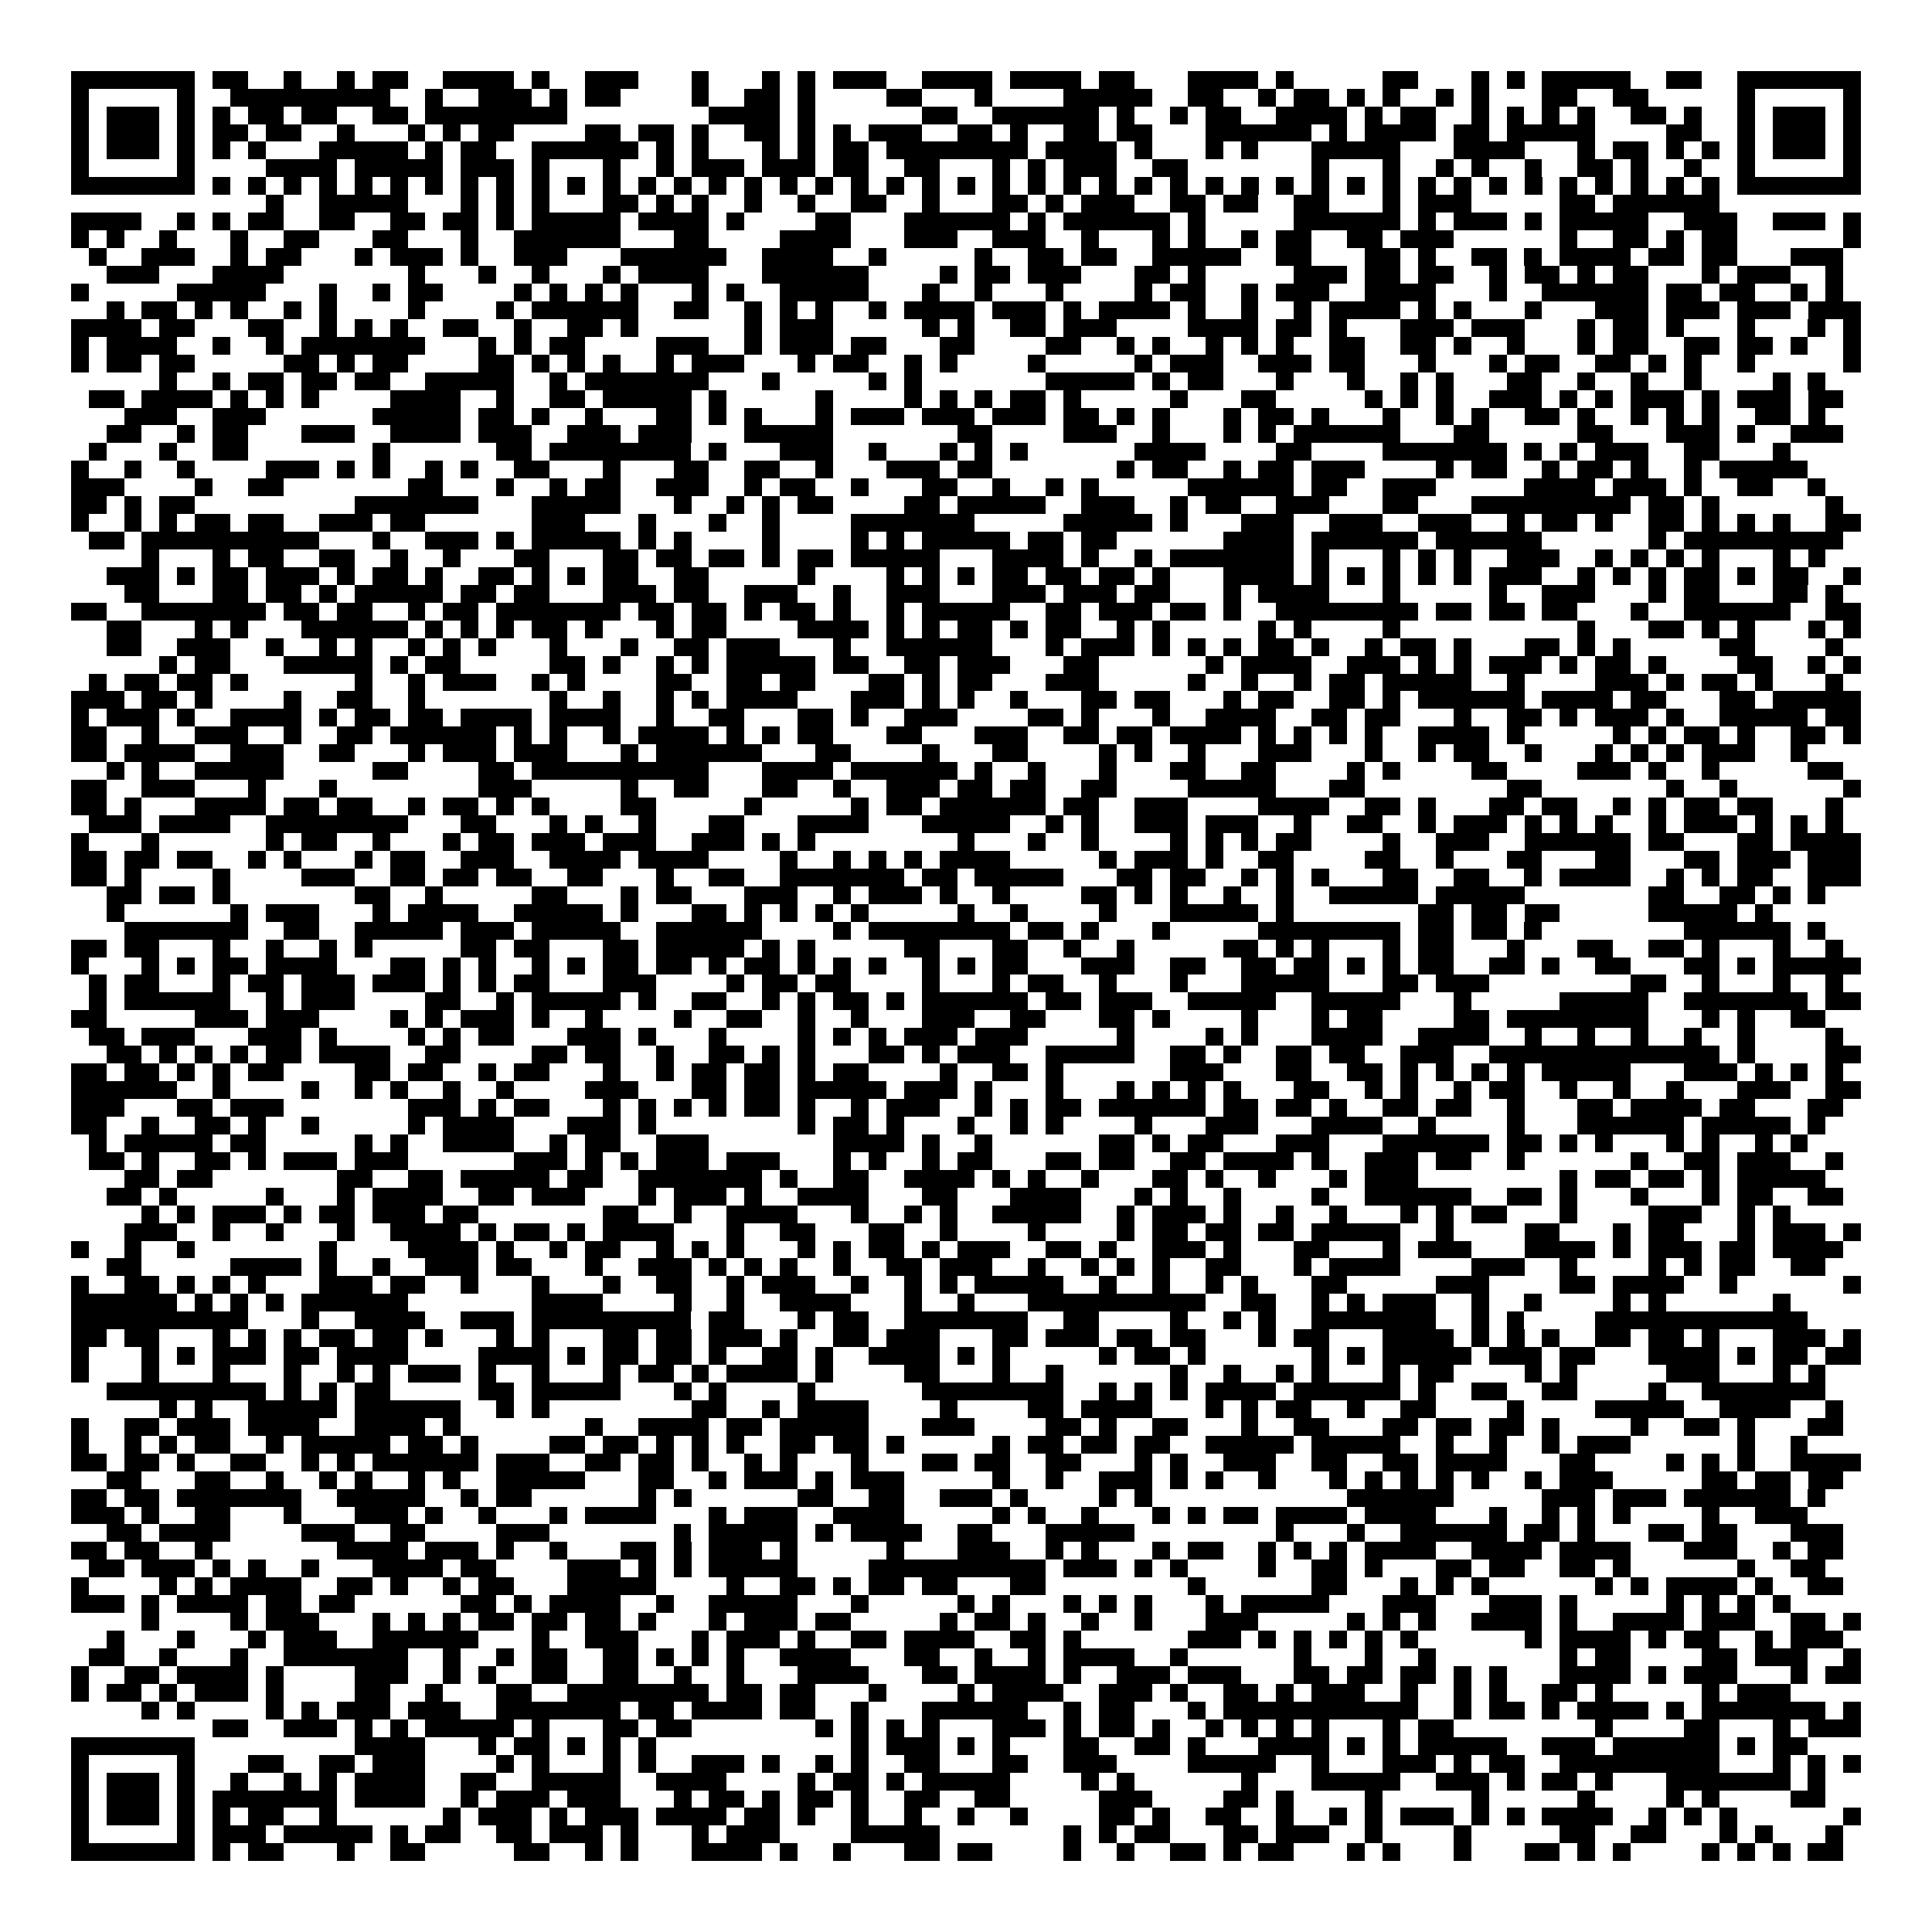 <svg xmlns="http://www.w3.org/2000/svg" viewBox="0 0 109 109" shape-rendering="crispEdges"><path fill="#ffffff" d="M0 0h109v109H0z"/><path stroke="#000000" d="M4 4.5h7m1 0h2m2 0h1m2 0h1m1 0h2m2 0h4m1 0h1m2 0h3m3 0h1m3 0h1m1 0h1m1 0h3m2 0h4m1 0h4m1 0h2m3 0h4m1 0h1m5 0h2m3 0h1m1 0h1m1 0h5m2 0h2m2 0h7M4 5.5h1m5 0h1m2 0h9m2 0h1m2 0h3m1 0h1m1 0h2m4 0h1m2 0h2m1 0h1m4 0h2m3 0h1m4 0h5m2 0h2m2 0h1m1 0h2m1 0h1m1 0h1m2 0h1m1 0h1m3 0h2m2 0h2m5 0h1m5 0h1M4 6.5h1m1 0h3m1 0h1m1 0h1m1 0h2m1 0h2m2 0h2m1 0h8m8 0h4m1 0h1m6 0h2m2 0h6m1 0h1m2 0h1m1 0h2m2 0h4m1 0h1m1 0h2m2 0h1m1 0h1m1 0h1m1 0h1m2 0h2m1 0h1m2 0h1m1 0h3m1 0h1M4 7.5h1m1 0h3m1 0h1m1 0h2m1 0h2m2 0h1m3 0h1m1 0h1m1 0h2m4 0h2m1 0h2m1 0h1m2 0h2m1 0h1m1 0h1m1 0h3m2 0h2m1 0h1m2 0h2m1 0h2m3 0h6m1 0h1m1 0h4m1 0h2m1 0h5m4 0h2m2 0h1m1 0h3m1 0h1M4 8.5h1m1 0h3m1 0h1m1 0h1m1 0h1m3 0h5m1 0h1m1 0h2m2 0h6m1 0h1m1 0h1m3 0h1m1 0h1m1 0h2m1 0h8m1 0h4m1 0h1m3 0h1m1 0h1m3 0h5m3 0h4m3 0h1m1 0h2m1 0h1m1 0h1m1 0h1m1 0h3m1 0h1M4 9.5h1m5 0h1m4 0h4m1 0h5m1 0h3m1 0h1m3 0h1m2 0h1m1 0h3m1 0h3m1 0h2m2 0h2m3 0h1m1 0h1m1 0h3m2 0h2m7 0h1m3 0h1m2 0h1m1 0h1m2 0h1m2 0h2m1 0h1m2 0h1m2 0h1m5 0h1M4 10.5h7m1 0h1m1 0h1m1 0h1m1 0h1m1 0h1m1 0h1m1 0h1m1 0h1m1 0h1m1 0h1m1 0h1m1 0h1m1 0h1m1 0h1m1 0h1m1 0h1m1 0h1m1 0h1m1 0h1m1 0h1m1 0h1m1 0h1m1 0h1m1 0h1m1 0h1m1 0h1m1 0h1m1 0h1m1 0h1m1 0h1m1 0h1m1 0h1m1 0h1m1 0h1m1 0h1m1 0h1m1 0h1m1 0h1m1 0h1m1 0h1m1 0h1m1 0h1m1 0h1m1 0h7M15 11.5h1m2 0h5m3 0h1m1 0h1m1 0h1m3 0h2m1 0h1m1 0h1m2 0h1m2 0h1m2 0h2m2 0h1m3 0h2m1 0h1m1 0h3m2 0h2m1 0h2m2 0h2m3 0h1m1 0h3m5 0h2m1 0h6M4 12.5h4m2 0h1m1 0h1m1 0h2m2 0h2m2 0h2m1 0h2m1 0h1m1 0h5m1 0h4m1 0h1m4 0h2m3 0h6m1 0h1m1 0h6m1 0h1m5 0h6m1 0h1m1 0h3m1 0h1m1 0h5m2 0h3m2 0h3m1 0h1M4 13.5h1m1 0h1m2 0h1m3 0h1m2 0h2m3 0h2m3 0h1m2 0h6m3 0h2m4 0h4m3 0h3m2 0h3m2 0h1m3 0h1m1 0h1m2 0h1m1 0h2m2 0h2m1 0h3m6 0h1m2 0h2m1 0h1m1 0h2m6 0h1M5 14.5h1m2 0h3m2 0h1m1 0h2m3 0h1m1 0h3m1 0h1m2 0h3m3 0h6m2 0h4m2 0h1m5 0h1m2 0h2m1 0h2m2 0h5m2 0h2m3 0h2m1 0h1m2 0h2m1 0h1m1 0h4m1 0h2m1 0h2m3 0h3M6 15.5h3m3 0h4m7 0h1m3 0h1m2 0h1m3 0h1m1 0h4m3 0h6m4 0h1m1 0h2m1 0h3m3 0h2m1 0h1m5 0h3m1 0h2m1 0h2m2 0h1m1 0h2m1 0h1m1 0h2m3 0h1m1 0h3m2 0h1M4 16.5h1m5 0h5m3 0h1m2 0h1m1 0h2m4 0h1m1 0h1m1 0h1m1 0h1m3 0h1m1 0h1m2 0h5m3 0h1m2 0h1m3 0h1m4 0h1m1 0h2m2 0h1m1 0h3m2 0h4m3 0h1m2 0h6m1 0h2m1 0h2m2 0h1m1 0h1M6 17.5h1m1 0h2m1 0h1m1 0h1m2 0h1m1 0h1m4 0h1m4 0h1m1 0h6m2 0h2m2 0h1m1 0h1m1 0h1m2 0h1m1 0h4m1 0h3m1 0h1m1 0h4m1 0h1m2 0h1m2 0h1m1 0h4m1 0h1m1 0h1m3 0h1m3 0h3m1 0h3m1 0h3m1 0h3M4 18.5h4m1 0h2m3 0h2m2 0h1m1 0h1m1 0h1m2 0h2m2 0h1m2 0h2m1 0h1m6 0h1m1 0h3m5 0h1m1 0h1m2 0h2m1 0h3m4 0h4m1 0h2m1 0h1m3 0h3m1 0h3m3 0h1m1 0h2m1 0h1m3 0h1m3 0h1m1 0h1M4 19.5h1m1 0h4m2 0h1m2 0h1m1 0h7m3 0h1m1 0h1m1 0h2m4 0h3m2 0h1m1 0h3m1 0h2m3 0h2m4 0h2m2 0h1m1 0h1m2 0h1m1 0h1m1 0h1m2 0h2m2 0h2m1 0h1m2 0h1m3 0h1m1 0h2m2 0h2m1 0h2m1 0h1m2 0h1M4 20.5h1m1 0h2m1 0h2m5 0h2m1 0h1m1 0h2m4 0h2m1 0h1m1 0h1m1 0h1m2 0h1m1 0h3m3 0h1m1 0h2m2 0h1m1 0h1m4 0h1m5 0h1m1 0h3m2 0h3m1 0h2m3 0h1m3 0h1m1 0h2m2 0h2m1 0h1m1 0h1m2 0h1m5 0h1M9 21.5h1m2 0h1m1 0h2m1 0h2m1 0h2m2 0h5m2 0h1m1 0h7m3 0h1m5 0h1m1 0h1m7 0h5m1 0h1m1 0h2m3 0h1m3 0h1m2 0h1m1 0h1m3 0h2m2 0h1m2 0h1m2 0h1m4 0h1m1 0h1M5 22.5h2m1 0h4m1 0h1m1 0h1m1 0h1m4 0h4m2 0h1m2 0h2m1 0h5m1 0h1m5 0h1m4 0h1m1 0h1m1 0h1m1 0h2m1 0h1m5 0h1m3 0h2m5 0h1m1 0h1m1 0h1m2 0h3m1 0h1m1 0h1m1 0h3m1 0h1m1 0h3m1 0h2M7 23.5h3m2 0h3m6 0h5m1 0h2m1 0h1m2 0h1m3 0h2m1 0h1m1 0h1m3 0h1m1 0h3m1 0h3m1 0h3m1 0h2m1 0h1m1 0h1m3 0h1m1 0h2m1 0h1m3 0h1m2 0h1m1 0h1m2 0h2m1 0h1m2 0h1m1 0h1m1 0h1m2 0h2m1 0h1M6 24.5h2m2 0h1m1 0h2m3 0h3m2 0h4m1 0h3m2 0h3m1 0h3m3 0h5m7 0h2m4 0h3m2 0h1m3 0h1m1 0h1m1 0h6m3 0h2m5 0h2m3 0h3m1 0h1m2 0h3M5 25.5h1m3 0h1m2 0h2m7 0h1m6 0h2m1 0h8m1 0h1m3 0h3m2 0h1m3 0h1m1 0h1m1 0h1m6 0h4m4 0h2m4 0h7m1 0h1m1 0h1m1 0h3m2 0h2m3 0h1M4 26.5h1m2 0h1m2 0h1m4 0h3m1 0h1m1 0h1m2 0h1m1 0h1m2 0h2m3 0h1m3 0h2m2 0h2m2 0h1m3 0h3m1 0h2m7 0h1m1 0h2m2 0h1m1 0h2m1 0h3m4 0h1m1 0h2m2 0h1m1 0h2m1 0h1m2 0h1m1 0h5M4 27.5h3m4 0h1m2 0h2m7 0h2m3 0h1m2 0h1m1 0h2m2 0h3m2 0h1m1 0h2m2 0h1m3 0h2m2 0h1m2 0h1m1 0h1m5 0h6m1 0h2m2 0h3m5 0h4m1 0h3m1 0h1m2 0h2m2 0h1M4 28.5h2m1 0h1m1 0h2m9 0h7m3 0h5m3 0h1m2 0h1m1 0h1m1 0h2m4 0h2m1 0h5m2 0h3m2 0h1m1 0h2m2 0h3m3 0h2m3 0h9m1 0h2m1 0h1m6 0h1M4 29.5h1m2 0h1m1 0h1m1 0h2m1 0h2m2 0h3m1 0h2m6 0h3m3 0h1m3 0h1m2 0h1m4 0h7m5 0h5m1 0h1m3 0h3m2 0h3m2 0h3m2 0h1m1 0h2m1 0h1m2 0h2m1 0h1m1 0h1m1 0h1m2 0h2M5 30.5h2m1 0h10m3 0h1m2 0h3m1 0h1m1 0h5m1 0h1m1 0h1m4 0h1m4 0h1m1 0h1m1 0h5m1 0h2m1 0h2m6 0h4m1 0h6m1 0h6m6 0h1m1 0h9M8 31.5h1m3 0h1m1 0h2m2 0h2m2 0h1m2 0h1m3 0h2m3 0h2m1 0h2m1 0h2m1 0h1m1 0h2m1 0h5m3 0h4m1 0h1m2 0h1m1 0h7m1 0h1m3 0h1m1 0h1m1 0h1m2 0h3m2 0h1m1 0h1m1 0h1m1 0h1m3 0h1m1 0h1M6 32.5h3m1 0h1m1 0h2m1 0h3m1 0h1m1 0h2m1 0h1m2 0h2m1 0h1m1 0h1m1 0h2m2 0h2m5 0h1m4 0h1m1 0h1m1 0h1m1 0h2m1 0h2m1 0h2m1 0h1m3 0h4m1 0h1m1 0h1m1 0h1m1 0h1m1 0h1m1 0h3m2 0h1m1 0h1m1 0h1m1 0h2m1 0h1m1 0h2m2 0h1M7 33.5h2m3 0h2m1 0h2m1 0h1m1 0h5m1 0h2m1 0h2m3 0h3m1 0h2m2 0h3m2 0h1m2 0h3m3 0h3m1 0h3m1 0h2m3 0h1m1 0h4m3 0h1m5 0h1m2 0h3m3 0h1m1 0h2m3 0h2m1 0h1M4 34.5h2m2 0h7m1 0h2m1 0h2m2 0h1m1 0h2m1 0h7m1 0h2m1 0h2m1 0h1m1 0h2m1 0h1m2 0h1m1 0h5m2 0h2m1 0h3m1 0h2m1 0h1m2 0h8m1 0h2m1 0h2m1 0h2m3 0h1m2 0h6m2 0h2M6 35.5h2m3 0h1m1 0h1m3 0h6m1 0h1m1 0h1m1 0h1m1 0h2m1 0h1m3 0h1m1 0h2m4 0h4m1 0h1m1 0h1m1 0h2m1 0h1m1 0h2m2 0h1m1 0h1m5 0h1m1 0h1m4 0h1m10 0h1m3 0h2m1 0h1m1 0h1m3 0h1m1 0h1M6 36.5h2m2 0h3m2 0h1m2 0h1m1 0h1m2 0h1m1 0h1m1 0h1m3 0h1m3 0h1m2 0h2m1 0h3m3 0h1m2 0h6m3 0h1m1 0h3m1 0h1m1 0h1m1 0h1m1 0h2m1 0h1m2 0h1m1 0h2m1 0h1m3 0h2m1 0h1m1 0h1m5 0h2m4 0h1M9 37.5h1m1 0h2m3 0h5m1 0h1m1 0h2m5 0h2m1 0h1m2 0h1m1 0h1m1 0h5m1 0h2m2 0h2m1 0h3m3 0h2m6 0h1m1 0h4m2 0h3m1 0h1m1 0h1m1 0h3m1 0h1m1 0h2m1 0h1m4 0h2m2 0h1m1 0h1M5 38.5h1m1 0h2m1 0h2m1 0h1m6 0h1m2 0h1m1 0h3m2 0h1m1 0h1m4 0h2m2 0h2m1 0h2m3 0h2m1 0h1m1 0h2m3 0h3m5 0h1m2 0h1m2 0h1m1 0h2m1 0h5m2 0h1m4 0h3m1 0h1m1 0h2m1 0h1m3 0h1M4 39.5h3m1 0h2m1 0h1m4 0h1m2 0h2m2 0h1m7 0h1m2 0h1m2 0h1m1 0h1m1 0h4m3 0h3m1 0h1m1 0h1m2 0h1m3 0h2m1 0h2m3 0h1m1 0h2m2 0h2m1 0h1m1 0h6m1 0h4m1 0h2m3 0h2m1 0h5M4 40.5h1m1 0h3m1 0h1m2 0h4m1 0h1m1 0h2m1 0h2m1 0h4m1 0h4m2 0h1m2 0h2m3 0h2m1 0h1m2 0h3m4 0h2m1 0h1m3 0h1m2 0h4m2 0h2m1 0h2m3 0h1m2 0h2m1 0h1m1 0h3m1 0h1m2 0h5m1 0h2M4 41.5h2m2 0h1m2 0h3m2 0h1m2 0h2m1 0h6m1 0h1m1 0h1m2 0h1m1 0h4m1 0h1m1 0h1m1 0h2m3 0h2m3 0h3m2 0h2m1 0h2m1 0h4m1 0h1m1 0h1m1 0h1m1 0h1m2 0h4m1 0h1m5 0h1m1 0h1m1 0h2m1 0h1m2 0h2m1 0h1M4 42.5h2m1 0h4m2 0h3m2 0h2m3 0h1m1 0h3m1 0h3m3 0h1m1 0h6m3 0h2m4 0h1m3 0h2m4 0h1m1 0h1m2 0h1m3 0h3m3 0h1m2 0h1m1 0h2m2 0h1m3 0h1m1 0h1m1 0h1m1 0h3m2 0h1M6 43.5h1m1 0h1m2 0h5m5 0h2m4 0h2m1 0h10m3 0h4m1 0h6m1 0h1m2 0h1m3 0h1m3 0h2m2 0h2m4 0h1m1 0h1m4 0h2m4 0h3m1 0h1m2 0h1m5 0h2M4 44.5h2m2 0h3m3 0h1m3 0h1m8 0h3m5 0h1m2 0h2m3 0h2m2 0h1m2 0h3m1 0h2m1 0h2m2 0h2m4 0h5m3 0h2m8 0h2m7 0h1m2 0h1m6 0h1M4 45.5h2m1 0h1m3 0h4m1 0h2m1 0h2m2 0h1m1 0h2m1 0h1m1 0h1m4 0h2m5 0h1m5 0h1m1 0h2m1 0h6m1 0h2m2 0h3m4 0h4m2 0h2m1 0h1m3 0h2m1 0h2m2 0h1m1 0h1m1 0h2m1 0h2m3 0h1M5 46.5h3m1 0h4m2 0h8m3 0h2m3 0h1m1 0h1m2 0h1m3 0h2m3 0h4m3 0h5m2 0h1m1 0h1m2 0h3m1 0h3m2 0h1m2 0h2m2 0h1m1 0h3m1 0h1m1 0h1m1 0h1m2 0h1m1 0h3m1 0h1m1 0h1m1 0h1M4 47.5h1m3 0h1m6 0h1m1 0h2m2 0h1m3 0h1m1 0h2m1 0h3m1 0h3m2 0h3m1 0h1m1 0h1m8 0h1m3 0h1m2 0h1m4 0h1m1 0h1m1 0h1m1 0h2m4 0h1m2 0h3m2 0h6m1 0h2m3 0h2m1 0h4M4 48.5h2m1 0h2m1 0h2m2 0h1m1 0h1m3 0h1m1 0h2m2 0h3m2 0h4m1 0h4m4 0h1m2 0h1m1 0h1m1 0h1m1 0h4m5 0h1m1 0h3m1 0h1m2 0h2m4 0h2m2 0h1m3 0h2m3 0h2m3 0h2m1 0h3m1 0h3M4 49.5h2m1 0h1m4 0h1m4 0h3m2 0h2m1 0h2m1 0h2m2 0h2m3 0h1m2 0h2m2 0h7m1 0h2m1 0h5m3 0h2m1 0h2m2 0h1m1 0h1m1 0h1m3 0h2m2 0h2m2 0h1m1 0h4m2 0h1m1 0h1m1 0h2m2 0h3M6 50.5h2m1 0h2m1 0h1m7 0h2m2 0h1m5 0h2m3 0h1m1 0h2m3 0h3m2 0h1m1 0h3m1 0h1m2 0h1m4 0h2m1 0h1m1 0h1m2 0h1m2 0h1m2 0h5m1 0h5m7 0h2m2 0h2m1 0h1m1 0h1M6 51.5h1m6 0h1m1 0h3m3 0h1m1 0h4m2 0h5m1 0h1m3 0h2m1 0h1m1 0h1m1 0h1m1 0h1m5 0h1m2 0h1m4 0h1m3 0h5m1 0h1m7 0h2m1 0h2m1 0h2m5 0h5m1 0h1M7 52.5h7m2 0h2m2 0h5m1 0h3m1 0h5m2 0h6m4 0h1m1 0h8m1 0h2m1 0h1m3 0h1m5 0h8m1 0h2m1 0h2m1 0h1m8 0h6m1 0h1M4 53.5h2m1 0h2m3 0h1m2 0h1m2 0h1m1 0h1m5 0h2m1 0h2m3 0h2m1 0h5m1 0h1m1 0h1m5 0h2m3 0h2m2 0h1m2 0h1m5 0h2m1 0h1m1 0h1m3 0h1m1 0h2m3 0h1m3 0h2m2 0h2m1 0h1m3 0h1m2 0h1M4 54.5h1m3 0h1m1 0h1m1 0h2m1 0h4m3 0h2m1 0h1m1 0h1m2 0h1m1 0h1m1 0h2m1 0h2m1 0h1m1 0h2m1 0h1m1 0h1m1 0h1m2 0h1m1 0h1m1 0h2m3 0h3m2 0h2m2 0h2m1 0h2m1 0h1m1 0h1m1 0h2m2 0h2m1 0h1m2 0h2m3 0h2m1 0h1m1 0h5M5 55.5h1m1 0h2m3 0h1m1 0h2m1 0h3m1 0h3m1 0h1m1 0h1m1 0h2m3 0h3m4 0h1m1 0h2m1 0h2m4 0h1m3 0h1m1 0h2m2 0h1m3 0h1m3 0h5m3 0h2m1 0h3m8 0h2m2 0h1m3 0h1m2 0h1M5 56.5h1m1 0h6m2 0h1m1 0h3m4 0h2m2 0h1m1 0h5m1 0h1m2 0h2m2 0h1m1 0h1m1 0h2m1 0h1m1 0h6m1 0h2m1 0h3m2 0h5m2 0h5m3 0h1m5 0h5m2 0h7m1 0h2M4 57.5h2m5 0h3m1 0h3m4 0h1m1 0h1m1 0h3m1 0h1m2 0h1m4 0h1m2 0h2m2 0h1m2 0h1m3 0h3m2 0h2m3 0h2m1 0h1m4 0h1m3 0h1m1 0h2m4 0h2m1 0h8m3 0h1m1 0h1m2 0h2M5 58.5h2m1 0h3m3 0h3m1 0h1m4 0h1m1 0h1m1 0h2m3 0h3m1 0h1m3 0h1m4 0h1m1 0h1m1 0h1m1 0h3m1 0h3m5 0h1m4 0h1m1 0h1m3 0h4m2 0h4m2 0h1m2 0h1m2 0h1m2 0h1m2 0h1m4 0h1M6 59.5h2m1 0h1m1 0h1m1 0h1m1 0h2m1 0h4m2 0h2m4 0h2m1 0h2m2 0h1m2 0h2m1 0h1m1 0h1m3 0h2m1 0h1m1 0h3m2 0h5m2 0h2m1 0h1m2 0h2m1 0h2m2 0h3m2 0h13m1 0h1m4 0h2M4 60.5h2m1 0h2m1 0h1m1 0h1m1 0h2m4 0h2m1 0h2m2 0h1m1 0h2m3 0h1m2 0h1m1 0h2m1 0h2m1 0h1m1 0h2m4 0h1m2 0h2m1 0h1m6 0h3m3 0h2m2 0h2m1 0h1m1 0h1m1 0h1m1 0h1m1 0h5m3 0h3m1 0h1m1 0h1m1 0h1M4 61.5h6m2 0h1m4 0h1m2 0h1m1 0h1m2 0h1m2 0h1m4 0h3m3 0h2m1 0h2m1 0h5m1 0h3m1 0h1m3 0h1m3 0h1m1 0h1m1 0h1m1 0h1m3 0h2m2 0h1m1 0h1m2 0h1m1 0h2m2 0h1m2 0h1m2 0h1m3 0h3m2 0h2M4 62.5h3m3 0h2m1 0h3m7 0h3m1 0h1m1 0h2m3 0h1m1 0h1m1 0h1m1 0h1m1 0h2m1 0h1m2 0h1m1 0h3m2 0h1m1 0h1m1 0h2m1 0h6m1 0h2m1 0h2m1 0h1m2 0h2m1 0h2m2 0h1m3 0h2m1 0h4m1 0h2m3 0h2M4 63.5h2m2 0h1m2 0h2m1 0h1m2 0h1m5 0h1m1 0h4m3 0h3m1 0h1m8 0h1m1 0h2m1 0h1m3 0h1m2 0h1m1 0h1m4 0h1m3 0h3m3 0h4m2 0h1m4 0h1m3 0h6m1 0h5m1 0h1M5 64.5h1m1 0h5m1 0h2m5 0h1m1 0h1m2 0h4m2 0h1m1 0h2m2 0h3m7 0h4m1 0h1m2 0h1m6 0h2m1 0h1m1 0h2m3 0h3m3 0h6m1 0h2m1 0h1m1 0h1m3 0h1m1 0h1m2 0h1m1 0h1M5 65.5h2m1 0h1m2 0h2m1 0h1m1 0h3m1 0h3m6 0h3m1 0h1m1 0h1m1 0h3m1 0h3m3 0h1m1 0h1m2 0h1m1 0h2m3 0h2m1 0h2m2 0h2m1 0h4m1 0h1m2 0h3m1 0h2m2 0h1m6 0h1m2 0h2m1 0h3m2 0h1M7 66.5h2m1 0h2m7 0h2m2 0h2m1 0h5m1 0h2m2 0h7m1 0h1m2 0h2m2 0h4m1 0h1m1 0h1m2 0h1m3 0h2m1 0h1m2 0h1m3 0h1m1 0h3m8 0h1m1 0h2m1 0h2m1 0h1m1 0h5M6 67.5h2m1 0h1m5 0h1m3 0h1m1 0h4m2 0h2m1 0h3m3 0h1m1 0h3m1 0h1m2 0h4m3 0h2m3 0h4m3 0h1m1 0h1m2 0h1m4 0h1m2 0h6m2 0h2m1 0h1m3 0h1m3 0h1m1 0h2m2 0h2M8 68.5h1m1 0h1m1 0h3m1 0h1m1 0h2m1 0h3m1 0h2m7 0h2m2 0h1m2 0h4m3 0h1m2 0h1m1 0h1m2 0h5m2 0h1m1 0h3m1 0h1m2 0h1m2 0h1m3 0h1m1 0h1m1 0h2m3 0h1m4 0h3m2 0h1m1 0h1M7 69.5h3m2 0h1m2 0h1m3 0h1m2 0h4m1 0h1m1 0h2m1 0h1m1 0h4m3 0h1m2 0h2m3 0h2m2 0h1m4 0h1m4 0h1m1 0h2m1 0h2m1 0h2m1 0h5m2 0h1m4 0h2m3 0h1m1 0h2m3 0h1m1 0h3m1 0h1M4 70.5h1m2 0h1m2 0h1m7 0h1m4 0h4m1 0h1m2 0h1m1 0h2m2 0h1m1 0h1m1 0h1m3 0h1m1 0h1m1 0h2m1 0h1m1 0h3m2 0h2m1 0h1m2 0h3m1 0h1m3 0h2m3 0h1m1 0h3m3 0h4m1 0h1m1 0h3m1 0h2m1 0h4M6 71.5h2m5 0h4m1 0h1m2 0h1m2 0h3m1 0h2m3 0h1m2 0h3m1 0h1m1 0h1m1 0h1m2 0h1m2 0h2m1 0h3m2 0h1m2 0h1m1 0h1m1 0h1m2 0h2m3 0h1m1 0h4m4 0h3m2 0h1m4 0h1m1 0h1m1 0h2m2 0h2M4 72.5h1m2 0h2m1 0h1m1 0h1m1 0h1m3 0h3m1 0h2m2 0h1m3 0h1m3 0h1m2 0h2m2 0h1m1 0h3m2 0h1m2 0h1m1 0h1m1 0h5m2 0h1m2 0h1m2 0h1m1 0h1m3 0h2m5 0h3m4 0h2m1 0h4m2 0h1m6 0h1M4 73.5h6m1 0h1m1 0h1m1 0h1m1 0h6m7 0h4m4 0h1m2 0h1m2 0h4m3 0h1m2 0h1m3 0h10m2 0h2m2 0h1m1 0h1m1 0h3m2 0h1m2 0h1m4 0h1m1 0h1m6 0h1M4 74.5h10m3 0h1m2 0h4m2 0h3m1 0h9m1 0h2m3 0h1m1 0h2m2 0h7m2 0h2m4 0h1m2 0h1m1 0h1m2 0h7m2 0h1m1 0h1m4 0h12M4 75.5h2m1 0h2m3 0h1m1 0h1m1 0h1m1 0h2m1 0h2m1 0h1m3 0h1m1 0h1m3 0h2m1 0h2m1 0h3m1 0h1m2 0h2m1 0h3m3 0h2m1 0h3m1 0h2m1 0h2m3 0h1m1 0h2m3 0h4m1 0h1m1 0h1m1 0h1m2 0h2m1 0h2m1 0h1m3 0h3m1 0h1M4 76.5h1m3 0h1m1 0h1m1 0h3m1 0h2m1 0h4m4 0h4m1 0h1m1 0h2m1 0h2m1 0h1m2 0h2m1 0h1m2 0h4m1 0h1m1 0h1m5 0h1m1 0h2m1 0h1m6 0h1m1 0h1m1 0h5m1 0h3m1 0h2m3 0h4m1 0h1m1 0h2m1 0h2M4 77.5h1m3 0h1m3 0h1m3 0h1m2 0h1m1 0h1m1 0h3m1 0h1m2 0h1m3 0h1m1 0h2m1 0h1m1 0h4m1 0h1m4 0h2m3 0h1m2 0h1m6 0h1m2 0h1m2 0h1m1 0h1m3 0h1m1 0h2m4 0h1m1 0h1m5 0h3m3 0h1m1 0h1M6 78.5h9m1 0h1m1 0h1m1 0h2m5 0h2m1 0h5m3 0h1m1 0h1m4 0h1m6 0h8m2 0h1m1 0h1m1 0h1m1 0h4m1 0h6m1 0h1m2 0h2m2 0h2m4 0h1m2 0h7M9 79.5h1m1 0h1m2 0h5m1 0h6m2 0h1m1 0h1m8 0h2m2 0h1m1 0h4m4 0h1m4 0h2m1 0h4m3 0h1m1 0h1m1 0h2m2 0h1m2 0h2m4 0h1m4 0h5m2 0h4m2 0h1M4 80.5h1m2 0h2m1 0h3m1 0h4m2 0h4m1 0h1m7 0h1m2 0h4m1 0h2m1 0h5m3 0h3m4 0h2m1 0h1m2 0h2m3 0h1m2 0h2m3 0h2m1 0h2m1 0h2m1 0h1m4 0h1m2 0h2m1 0h1m3 0h2M4 81.5h1m2 0h1m1 0h1m1 0h2m2 0h1m1 0h5m1 0h2m1 0h1m4 0h2m1 0h2m1 0h1m1 0h1m1 0h1m2 0h2m1 0h2m1 0h1m5 0h1m1 0h2m1 0h2m1 0h2m2 0h5m1 0h5m2 0h1m2 0h1m2 0h1m1 0h3m6 0h1m2 0h1M4 82.5h2m1 0h2m1 0h1m2 0h2m2 0h1m1 0h1m1 0h6m1 0h3m2 0h2m1 0h2m1 0h1m2 0h1m1 0h1m3 0h1m3 0h2m1 0h2m2 0h2m3 0h1m1 0h1m2 0h3m2 0h2m2 0h2m1 0h4m3 0h2m4 0h1m1 0h1m1 0h1m2 0h4M6 83.5h2m3 0h2m2 0h1m2 0h1m1 0h1m2 0h1m1 0h1m2 0h5m3 0h2m2 0h1m1 0h3m1 0h1m1 0h3m5 0h1m2 0h1m2 0h3m1 0h1m1 0h1m2 0h1m3 0h1m1 0h1m1 0h1m1 0h1m1 0h1m2 0h1m1 0h3m5 0h2m1 0h2m1 0h2M4 84.5h2m1 0h2m1 0h7m2 0h5m2 0h1m1 0h2m6 0h1m1 0h1m6 0h2m2 0h2m2 0h3m1 0h1m4 0h1m1 0h1m11 0h6m5 0h3m1 0h3m1 0h6m1 0h1M4 85.5h3m1 0h1m2 0h2m3 0h1m3 0h3m1 0h1m2 0h1m3 0h1m1 0h4m3 0h1m1 0h3m2 0h4m5 0h1m1 0h1m2 0h1m3 0h1m1 0h1m1 0h2m1 0h4m1 0h4m3 0h1m2 0h1m1 0h1m1 0h1m4 0h1m2 0h3M6 86.5h2m1 0h4m4 0h3m2 0h2m4 0h3m7 0h1m1 0h5m1 0h1m1 0h4m2 0h2m3 0h5m8 0h1m3 0h1m2 0h6m1 0h2m1 0h1m3 0h2m1 0h2m3 0h3M4 87.5h2m1 0h2m2 0h1m7 0h4m1 0h3m1 0h1m2 0h1m3 0h2m1 0h1m1 0h3m1 0h1m5 0h1m3 0h3m2 0h1m1 0h1m3 0h1m1 0h2m2 0h1m1 0h1m1 0h1m1 0h4m2 0h4m1 0h4m3 0h3m2 0h1m1 0h2M5 88.5h2m1 0h3m1 0h1m1 0h1m2 0h1m3 0h4m1 0h2m4 0h3m1 0h1m1 0h1m1 0h5m4 0h10m1 0h3m1 0h1m1 0h1m4 0h1m2 0h2m1 0h1m3 0h2m1 0h2m2 0h2m1 0h1m6 0h1m2 0h2M4 89.5h1m4 0h1m1 0h1m1 0h4m2 0h2m1 0h1m2 0h1m1 0h2m3 0h5m4 0h1m2 0h2m1 0h1m1 0h2m1 0h2m3 0h2m8 0h1m6 0h2m3 0h1m1 0h1m1 0h1m6 0h1m1 0h1m1 0h4m1 0h1m2 0h2M4 90.5h3m1 0h1m1 0h4m1 0h2m1 0h2m6 0h2m1 0h1m1 0h4m2 0h1m2 0h5m3 0h1m5 0h1m1 0h1m3 0h1m1 0h1m1 0h1m3 0h1m1 0h5m3 0h3m3 0h3m1 0h1m5 0h1m1 0h1m1 0h1m1 0h1M8 91.5h1m4 0h1m1 0h3m3 0h1m1 0h1m1 0h1m1 0h2m1 0h2m1 0h2m1 0h1m3 0h1m1 0h3m1 0h2m5 0h1m1 0h2m1 0h1m2 0h1m2 0h1m3 0h3m5 0h1m1 0h1m1 0h1m2 0h4m1 0h1m2 0h4m1 0h3m2 0h2m1 0h1M6 92.5h1m3 0h1m3 0h1m1 0h3m2 0h6m3 0h1m2 0h3m3 0h1m1 0h3m1 0h1m2 0h2m1 0h4m2 0h2m1 0h1m6 0h3m1 0h1m1 0h1m1 0h1m1 0h1m1 0h1m6 0h1m1 0h4m1 0h1m1 0h2m2 0h1m1 0h3M5 93.5h2m2 0h1m3 0h1m2 0h7m2 0h1m2 0h1m1 0h2m2 0h2m1 0h1m1 0h1m1 0h1m2 0h4m3 0h2m2 0h1m2 0h1m1 0h4m2 0h1m6 0h1m3 0h1m2 0h1m7 0h1m1 0h2m4 0h2m1 0h3m2 0h1M4 94.5h1m2 0h2m1 0h4m1 0h1m4 0h3m2 0h1m1 0h1m2 0h2m2 0h2m2 0h1m2 0h1m3 0h4m3 0h2m1 0h4m1 0h1m2 0h3m1 0h3m3 0h2m1 0h2m1 0h2m1 0h1m1 0h1m3 0h4m1 0h1m1 0h3m3 0h1m1 0h2M4 95.5h1m1 0h2m1 0h1m1 0h3m1 0h1m4 0h2m2 0h1m3 0h2m2 0h8m1 0h2m1 0h2m3 0h1m4 0h1m1 0h4m2 0h3m1 0h1m2 0h2m1 0h1m1 0h3m2 0h1m2 0h1m1 0h1m2 0h2m1 0h1m5 0h1m1 0h3M8 96.5h1m1 0h1m4 0h1m1 0h1m1 0h3m1 0h3m2 0h7m1 0h2m1 0h4m1 0h2m2 0h1m3 0h6m2 0h1m1 0h2m3 0h1m1 0h11m2 0h1m1 0h2m1 0h1m1 0h4m1 0h1m1 0h7m1 0h1M12 97.5h2m2 0h3m1 0h1m1 0h1m1 0h5m1 0h1m3 0h2m1 0h2m7 0h1m1 0h1m1 0h1m1 0h1m3 0h3m1 0h1m1 0h2m1 0h1m2 0h1m1 0h1m1 0h1m1 0h1m3 0h1m1 0h2m8 0h1m4 0h2m3 0h1m1 0h3M4 98.5h7m9 0h4m3 0h1m1 0h2m1 0h1m1 0h1m1 0h1m11 0h1m1 0h3m1 0h1m1 0h1m3 0h2m2 0h2m1 0h1m3 0h4m1 0h1m1 0h1m1 0h5m2 0h3m1 0h6m1 0h1m1 0h2M4 99.5h1m5 0h1m3 0h2m2 0h2m1 0h3m4 0h1m1 0h1m3 0h1m1 0h1m2 0h3m1 0h1m2 0h1m1 0h1m2 0h2m3 0h2m2 0h3m4 0h5m2 0h1m3 0h3m1 0h1m1 0h2m2 0h9m3 0h1m1 0h1m1 0h1M4 100.5h1m1 0h3m1 0h1m2 0h1m2 0h1m1 0h1m1 0h4m2 0h2m2 0h5m2 0h4m4 0h1m1 0h2m1 0h1m1 0h5m4 0h1m1 0h1m6 0h1m3 0h5m2 0h3m1 0h1m1 0h2m1 0h1m3 0h7m1 0h1M4 101.5h1m1 0h3m1 0h1m1 0h7m1 0h4m2 0h1m1 0h3m1 0h3m3 0h1m1 0h2m1 0h1m1 0h2m1 0h1m2 0h2m2 0h2m5 0h3m4 0h2m1 0h1m4 0h1m5 0h1m5 0h1m4 0h1m1 0h1m4 0h2M4 102.5h1m1 0h3m1 0h1m1 0h1m1 0h2m2 0h1m6 0h1m1 0h3m1 0h1m1 0h3m1 0h4m1 0h2m1 0h1m2 0h1m2 0h1m2 0h1m2 0h1m4 0h2m1 0h1m2 0h2m2 0h1m2 0h1m1 0h1m1 0h3m1 0h1m1 0h1m1 0h4m2 0h1m1 0h1m1 0h1m6 0h1M4 103.5h1m5 0h1m1 0h3m1 0h5m1 0h1m1 0h2m2 0h2m1 0h3m1 0h1m3 0h1m1 0h3m4 0h5m7 0h1m1 0h1m1 0h2m3 0h2m1 0h3m2 0h1m4 0h1m5 0h2m2 0h2m3 0h1m1 0h1m3 0h1M4 104.5h7m1 0h1m1 0h2m3 0h1m2 0h2m5 0h2m2 0h1m1 0h1m3 0h4m1 0h1m2 0h1m3 0h2m1 0h2m4 0h1m2 0h1m2 0h2m1 0h1m1 0h2m3 0h1m1 0h1m3 0h1m3 0h2m1 0h1m1 0h1m4 0h1m1 0h1m1 0h1m1 0h2"/></svg>
